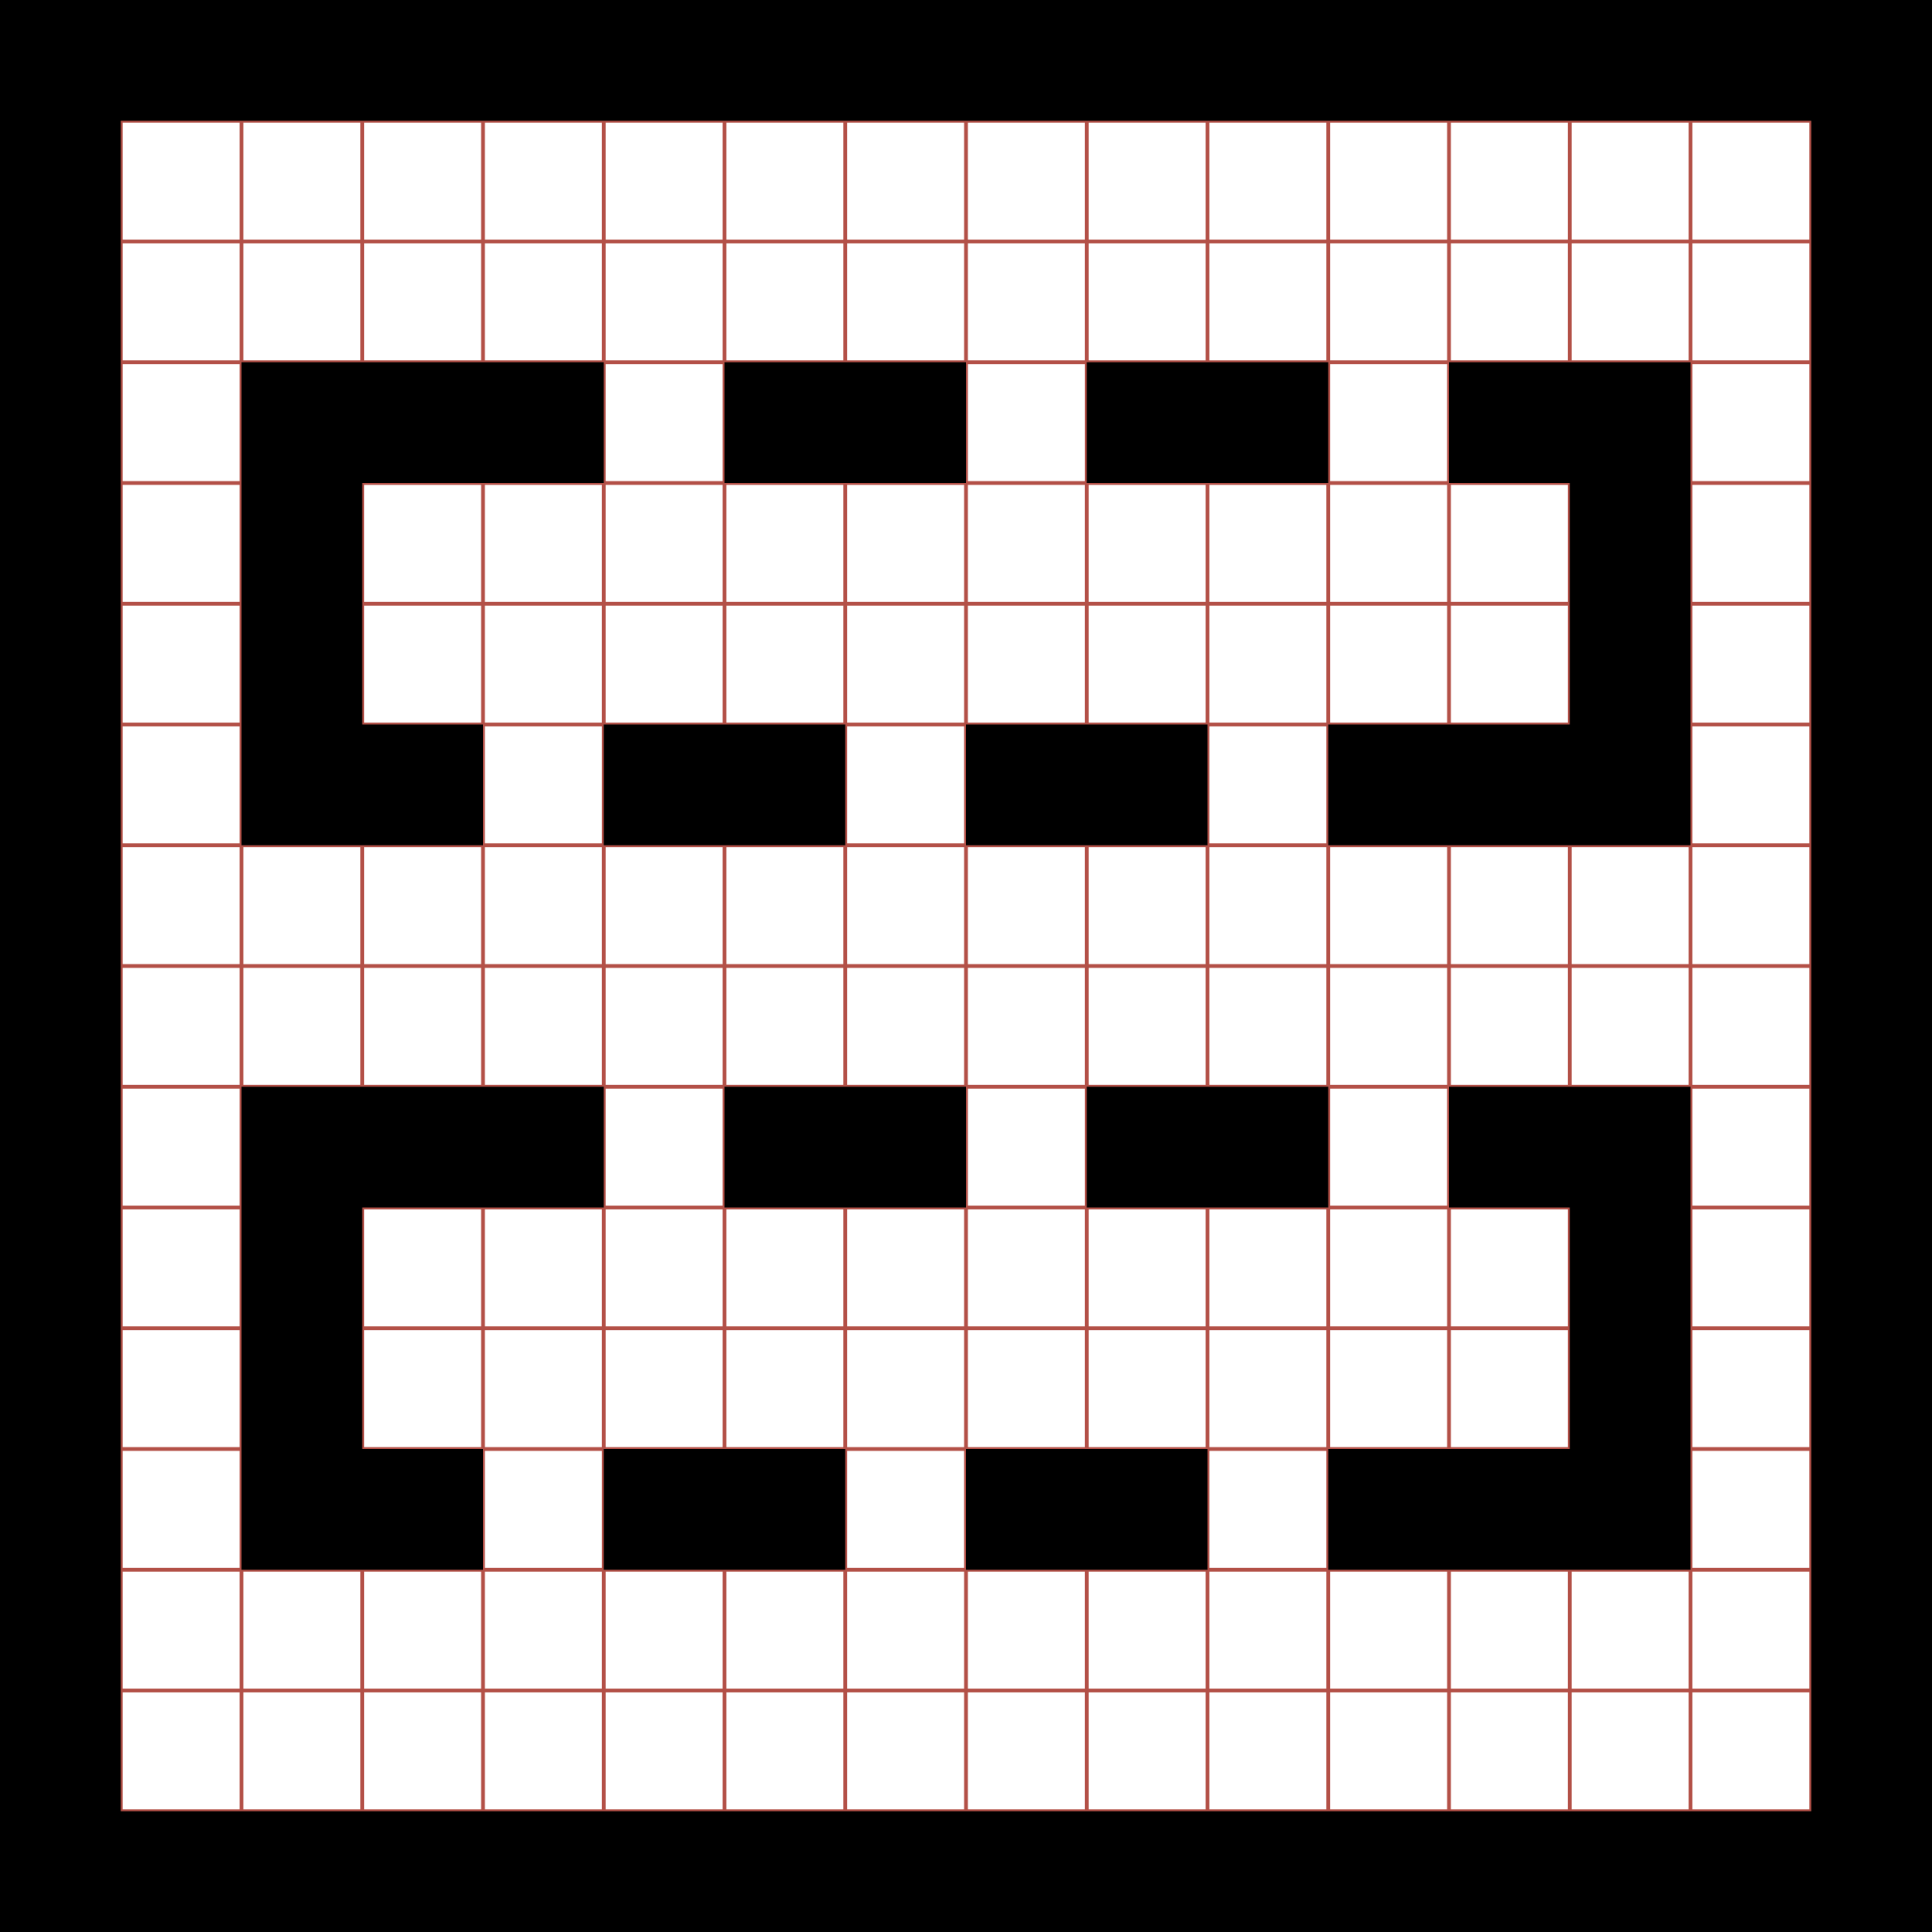 <?xml version="1.0" encoding="utf-8"?> <!-- Generator: IcoMoon.io --> <!DOCTYPE svg PUBLIC "-//W3C//DTD SVG 1.1//EN" "http://www.w3.org/Graphics/SVG/1.1/DTD/svg11.dtd"> <svg width="512" height="512" viewBox="0 0 512 512" xmlns="http://www.w3.org/2000/svg" xmlns:xlink="http://www.w3.org/1999/xlink" fill="#000000"><g class="svgGrid" id="svgGrid"><line stroke-width="1" stroke="#B35047" x1="32" x2="32" y1="0" y2="512"></line><line stroke-width="1" stroke="#B35047" x1="64" x2="64" y1="0" y2="512"></line><line stroke-width="1" stroke="#B35047" x1="96" x2="96" y1="0" y2="512"></line><line stroke-width="1" stroke="#B35047" x1="128" x2="128" y1="0" y2="512"></line><line stroke-width="1" stroke="#B35047" x1="160" x2="160" y1="0" y2="512"></line><line stroke-width="1" stroke="#B35047" x1="192" x2="192" y1="0" y2="512"></line><line stroke-width="1" stroke="#B35047" x1="224" x2="224" y1="0" y2="512"></line><line stroke-width="1" stroke="#B35047" x1="256" x2="256" y1="0" y2="512"></line><line stroke-width="1" stroke="#B35047" x1="288" x2="288" y1="0" y2="512"></line><line stroke-width="1" stroke="#B35047" x1="320" x2="320" y1="0" y2="512"></line><line stroke-width="1" stroke="#B35047" x1="352" x2="352" y1="0" y2="512"></line><line stroke-width="1" stroke="#B35047" x1="384" x2="384" y1="0" y2="512"></line><line stroke-width="1" stroke="#B35047" x1="416" x2="416" y1="0" y2="512"></line><line stroke-width="1" stroke="#B35047" x1="448" x2="448" y1="0" y2="512"></line><line stroke-width="1" stroke="#B35047" x1="480" x2="480" y1="0" y2="512"></line><line stroke-width="1" stroke="#B35047" x1="0" x2="512" y1="32" y2="32"></line><line stroke-width="1" stroke="#B35047" x1="0" x2="512" y1="64" y2="64"></line><line stroke-width="1" stroke="#B35047" x1="0" x2="512" y1="96" y2="96"></line><line stroke-width="1" stroke="#B35047" x1="0" x2="512" y1="128" y2="128"></line><line stroke-width="1" stroke="#B35047" x1="0" x2="512" y1="160" y2="160"></line><line stroke-width="1" stroke="#B35047" x1="0" x2="512" y1="192" y2="192"></line><line stroke-width="1" stroke="#B35047" x1="0" x2="512" y1="224" y2="224"></line><line stroke-width="1" stroke="#B35047" x1="0" x2="512" y1="256" y2="256"></line><line stroke-width="1" stroke="#B35047" x1="0" x2="512" y1="288" y2="288"></line><line stroke-width="1" stroke="#B35047" x1="0" x2="512" y1="320" y2="320"></line><line stroke-width="1" stroke="#B35047" x1="0" x2="512" y1="352" y2="352"></line><line stroke-width="1" stroke="#B35047" x1="0" x2="512" y1="384" y2="384"></line><line stroke-width="1" stroke="#B35047" x1="0" x2="512" y1="416" y2="416"></line><line stroke-width="1" stroke="#B35047" x1="0" x2="512" y1="448" y2="448"></line><line stroke-width="1" stroke="#B35047" x1="0" x2="512" y1="480" y2="480"></line>Bundle</g><path d="M 192.00,96.00L 256.00,96.00L 256.00,128.00L 192.00,128.00zM 288.00,96.00L 352.00,96.00L 352.00,128.00L 288.00,128.00zM 448.00,96.00 L 448.00,224.00 L 352.00,224.00 L 352.00,192.00 L 416.00,192.00 L 416.00,128.00 L 384.00,128.00 L 384.00,96.00 ZM 160.00,192.00L 224.00,192.00L 224.00,224.00L 160.00,224.00zM 256.00,192.00L 320.00,192.00L 320.00,224.00L 256.00,224.00zM 96.00,128.00 L 96.00,192.00 L 128.00,192.00 L 128.00,224.00 L 64.00,224.00 L 64.00,96.00 L 160.00,96.00 L 160.00,128.00 ZM 192.00,288.00L 256.00,288.00L 256.00,320.00L 192.00,320.00zM 288.00,288.00L 352.00,288.00L 352.00,320.00L 288.00,320.00zM 448.00,288.00 L 448.00,416.00 L 352.00,416.00 L 352.00,384.00 L 416.00,384.00 L 416.00,320.00 L 384.00,320.00 L 384.00,288.00 ZM 160.00,384.00L 224.00,384.00L 224.00,416.00L 160.00,416.00zM 256.00,384.00L 320.00,384.00L 320.00,416.00L 256.00,416.00zM 96.00,320.00 L 96.00,384.00 L 128.00,384.00 L 128.00,416.00 L 64.00,416.00 L 64.00,288.00 L 160.00,288.00 L 160.00,320.00 ZM 480.00,32.00 L 32.00,32.00 L 32.00,480.00 L 480.00,480.00 L 480.00,32.00 Z M 512.00,0.00 L 512.00,0.00 L 512.00,512.00 L 0.00,512.00 L 0.00,0.00 L 512.00,0.00 Z" ></path></svg>
